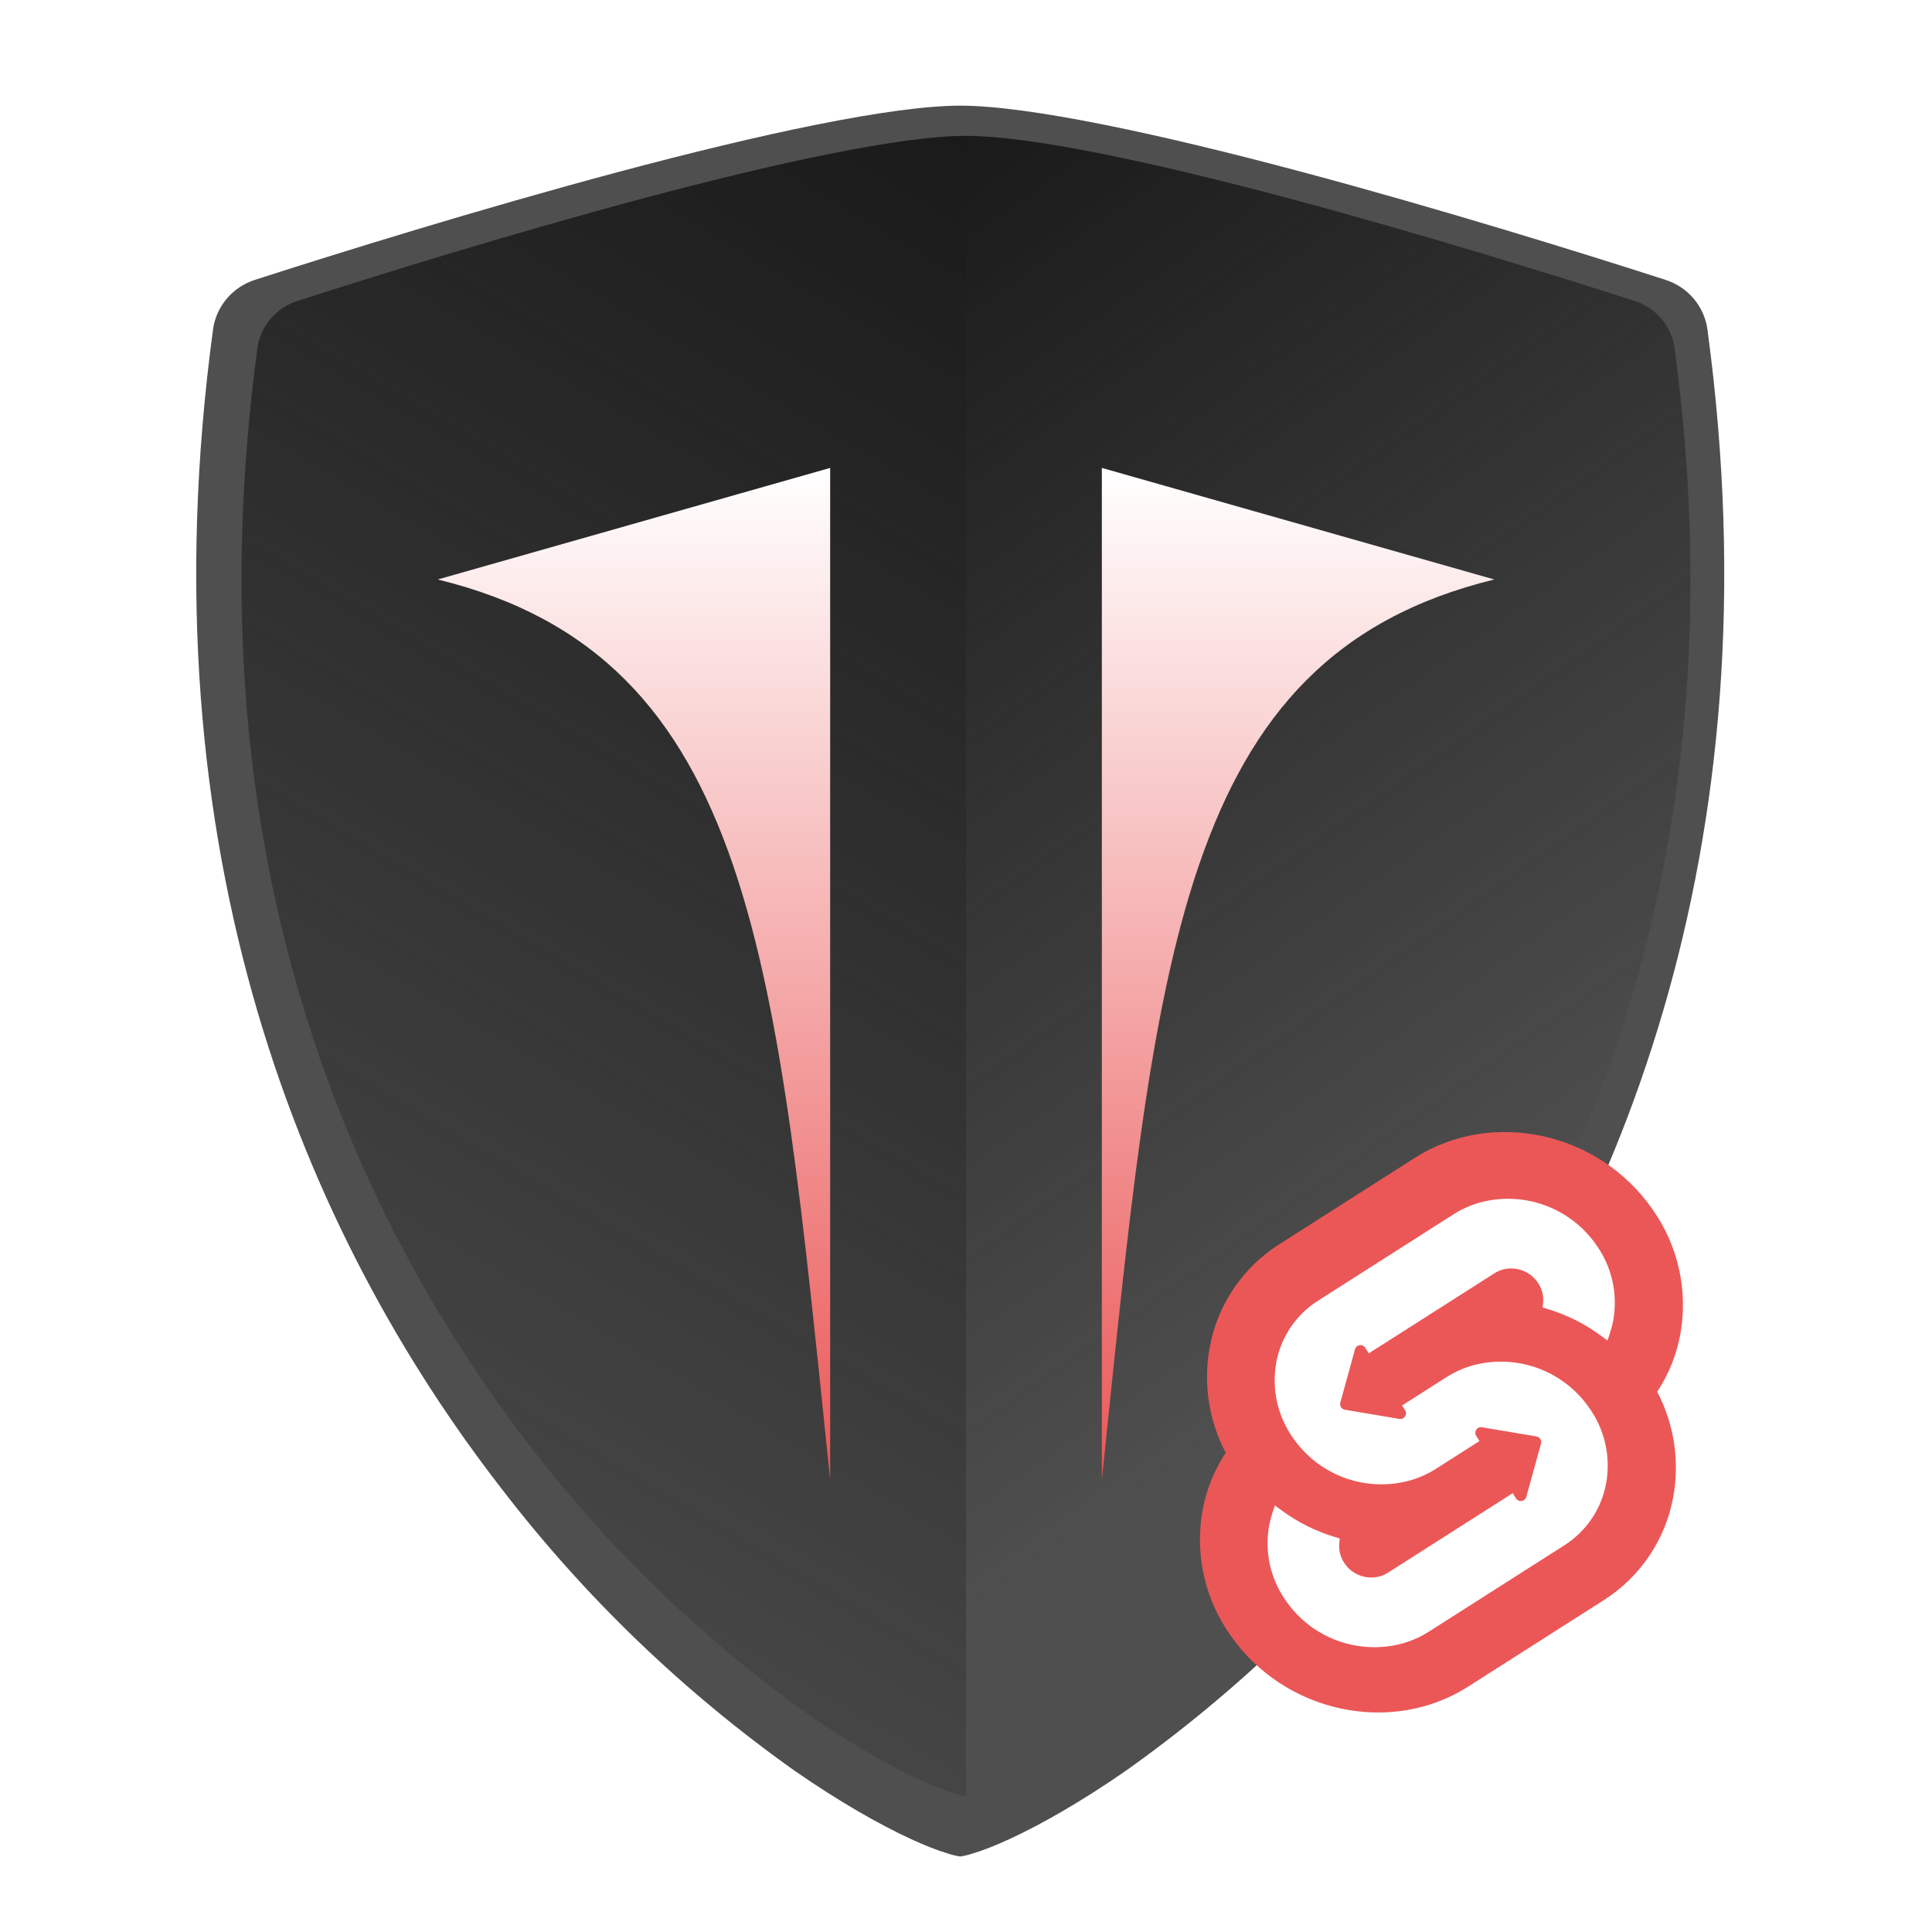 <svg width="512" height="512" viewBox="0 0 512 512" fill="none" xmlns="http://www.w3.org/2000/svg">
<g filter="url(#filter0_d_342_190)">
<path fill-rule="evenodd" clip-rule="evenodd" d="M254.473 488C253.318 487.815 252.182 487.535 251.075 487.163C248.492 486.394 245.162 485.122 241.085 483.215C232.929 479.433 222.498 473.51 210.741 465.379C181.192 444.433 154.997 419.246 133.028 390.656C81.141 323.83 37.647 222.303 56.472 83.196C56.898 80.21 58.169 77.402 60.141 75.094C62.112 72.786 64.703 71.071 67.617 70.146C89.738 63.018 127.082 51.406 164.018 41.535C201.736 31.462 236.429 24 254.473 24C272.516 24 307.21 31.462 344.927 41.535C381.863 51.406 419.207 63.018 441.328 70.146C444.243 71.071 446.834 72.786 448.805 75.094C450.776 77.402 452.047 80.21 452.474 83.196C471.299 222.303 427.804 323.83 375.917 390.656C353.948 419.246 327.753 444.433 298.205 465.379C286.448 473.51 276.016 479.433 267.861 483.215C263.783 485.122 260.453 486.394 257.871 487.163C256.764 487.535 255.627 487.815 254.473 488Z" fill="#4F4F4F"/>
</g>
<path d="M259.222 475.207C258.173 475.56 257.095 475.825 256 476V36C273.11 36 306.009 43.076 341.776 52.628C376.802 61.989 412.214 73 433.191 79.759C435.954 80.637 438.411 82.263 440.281 84.451C442.15 86.64 443.355 89.303 443.76 92.134C461.611 224.046 420.366 320.321 371.163 383.691C350.33 410.802 325.49 434.687 297.47 454.549C286.321 462.26 276.429 467.877 268.696 471.462C264.829 473.271 261.671 474.477 259.222 475.207Z" fill="url(#paint0_linear_342_190)"/>
<path d="M252.778 475.207C253.827 475.56 254.905 475.825 256 476V36C238.89 36 205.991 43.076 170.224 52.628C135.198 61.989 99.786 73 78.809 79.759C76.046 80.637 73.589 82.263 71.719 84.451C69.85 86.64 68.645 89.303 68.24 92.134C50.389 224.046 91.634 320.321 140.837 383.691C161.67 410.802 186.51 434.687 214.53 454.549C225.679 462.26 235.571 467.877 243.304 471.462C247.171 473.271 250.329 474.477 252.778 475.207Z" fill="url(#paint1_linear_342_190)"/>
<path d="M396 153.569C311.783 174.106 306.266 255.088 292 392.157V124L396 153.569Z" fill="url(#paint2_linear_342_190)"/>
<path d="M116 153.569C200.217 174.106 205.734 255.088 220 392.157V124L116 153.569Z" fill="url(#paint3_linear_342_190)"/>
<g filter="url(#filter1_d_342_190)">
<path fill-rule="evenodd" clip-rule="evenodd" d="M437.841 316.353C423.557 295.909 395.345 289.849 374.947 302.846L339.123 325.678C329.338 331.834 322.598 341.827 320.556 353.206C318.847 362.686 320.349 372.464 324.824 380.994C321.758 385.646 319.666 390.871 318.676 396.353C316.615 407.951 319.311 419.89 326.158 429.476C340.445 449.922 368.656 455.98 389.051 442.984L424.875 420.151C434.661 413.996 441.402 404.003 443.443 392.623C445.151 383.144 443.651 373.365 439.178 364.834C442.243 360.183 444.334 354.958 445.323 349.476C447.386 337.878 444.689 325.938 437.841 316.353Z" fill="#EB5757"/>
<path d="M371.375 431.61C359.825 434.613 347.627 430.092 340.824 420.286C336.705 414.52 335.082 407.338 336.323 400.361C336.531 399.227 336.817 398.109 337.179 397.014L337.854 394.957L339.69 396.305C343.93 399.42 348.67 401.789 353.707 403.309L355.039 403.713L354.917 405.042C354.754 406.933 355.266 408.821 356.362 410.37C358.409 413.324 362.082 414.687 365.56 413.784C366.339 413.576 367.081 413.25 367.761 412.817L400.885 391.709L401.774 393.105C402.473 394.201 404.14 393.951 404.485 392.698L408.385 378.557C408.621 377.7 408.065 376.827 407.189 376.679L392.724 374.237C391.443 374.02 390.511 375.425 391.21 376.522L392.082 377.891L380.532 385.254C378.284 386.684 375.83 387.762 373.256 388.45C361.705 391.453 349.507 386.932 342.705 377.125C338.585 371.36 336.963 364.177 338.203 357.201C339.431 350.356 343.486 344.345 349.373 340.644L385.205 317.805C387.455 316.373 389.91 315.294 392.487 314.606C404.037 311.603 416.235 316.124 423.037 325.93C427.157 331.696 428.779 338.878 427.539 345.855C427.33 346.989 427.044 348.107 426.683 349.201L426.008 351.259L424.173 349.913C419.933 346.796 415.192 344.426 410.154 342.906L408.822 342.502L408.945 341.173C409.106 339.282 408.594 337.395 407.5 335.845C405.453 332.891 401.78 331.528 398.301 332.431C397.522 332.639 396.78 332.965 396.1 333.398L362.748 354.646L361.804 353.163C361.106 352.067 359.438 352.317 359.093 353.57L355.193 367.712C354.957 368.568 355.513 369.441 356.39 369.589L370.854 372.031C372.136 372.248 373.067 370.843 372.369 369.746L371.554 368.468L383.33 360.964C385.578 359.532 388.032 358.453 390.606 357.765C402.157 354.762 414.354 359.284 421.157 369.09C425.276 374.856 426.899 382.038 425.659 389.014C424.43 395.859 420.375 401.871 414.489 405.574L378.656 428.411C376.407 429.843 373.951 430.922 371.375 431.61H371.375Z" fill="white"/>
</g>
<defs>
<filter id="filter0_d_342_190" x="48" y="24" width="412.945" height="472" filterUnits="userSpaceOnUse" color-interpolation-filters="sRGB">
<feFlood flood-opacity="0" result="BackgroundImageFix"/>
<feColorMatrix in="SourceAlpha" type="matrix" values="0 0 0 0 0 0 0 0 0 0 0 0 0 0 0 0 0 0 127 0" result="hardAlpha"/>
<feOffset dy="4"/>
<feGaussianBlur stdDeviation="2"/>
<feComposite in2="hardAlpha" operator="out"/>
<feColorMatrix type="matrix" values="0 0 0 0 0 0 0 0 0 0 0 0 0 0 0 0 0 0 0.25 0"/>
<feBlend mode="normal" in2="BackgroundImageFix" result="effect1_dropShadow_342_190"/>
<feBlend mode="normal" in="SourceGraphic" in2="effect1_dropShadow_342_190" result="shape"/>
</filter>
<filter id="filter1_d_342_190" x="314" y="296" width="136" height="161.83" filterUnits="userSpaceOnUse" color-interpolation-filters="sRGB">
<feFlood flood-opacity="0" result="BackgroundImageFix"/>
<feColorMatrix in="SourceAlpha" type="matrix" values="0 0 0 0 0 0 0 0 0 0 0 0 0 0 0 0 0 0 127 0" result="hardAlpha"/>
<feOffset dy="4"/>
<feGaussianBlur stdDeviation="2"/>
<feComposite in2="hardAlpha" operator="out"/>
<feColorMatrix type="matrix" values="0 0 0 0 0 0 0 0 0 0 0 0 0 0 0 0 0 0 0.25 0"/>
<feBlend mode="normal" in2="BackgroundImageFix" result="effect1_dropShadow_342_190"/>
<feBlend mode="normal" in="SourceGraphic" in2="effect1_dropShadow_342_190" result="shape"/>
</filter>
<linearGradient id="paint0_linear_342_190" x1="257.289" y1="35.143" x2="444.196" y2="300.597" gradientUnits="userSpaceOnUse">
<stop stop-color="#1A1A1A"/>
<stop offset="1" stop-color="#1A1A1A" stop-opacity="0"/>
</linearGradient>
<linearGradient id="paint1_linear_342_190" x1="254.756" y1="36" x2="17.872" y2="437.758" gradientUnits="userSpaceOnUse">
<stop stop-color="#1A1A1A"/>
<stop offset="1" stop-color="#1A1A1A" stop-opacity="0"/>
</linearGradient>
<linearGradient id="paint2_linear_342_190" x1="344" y1="124" x2="344" y2="392.157" gradientUnits="userSpaceOnUse">
<stop stop-color="white"/>
<stop offset="1" stop-color="#EB5757"/>
</linearGradient>
<linearGradient id="paint3_linear_342_190" x1="168" y1="124" x2="168" y2="392.157" gradientUnits="userSpaceOnUse">
<stop stop-color="white"/>
<stop offset="1" stop-color="#EB5757"/>
</linearGradient>
</defs>
</svg>
